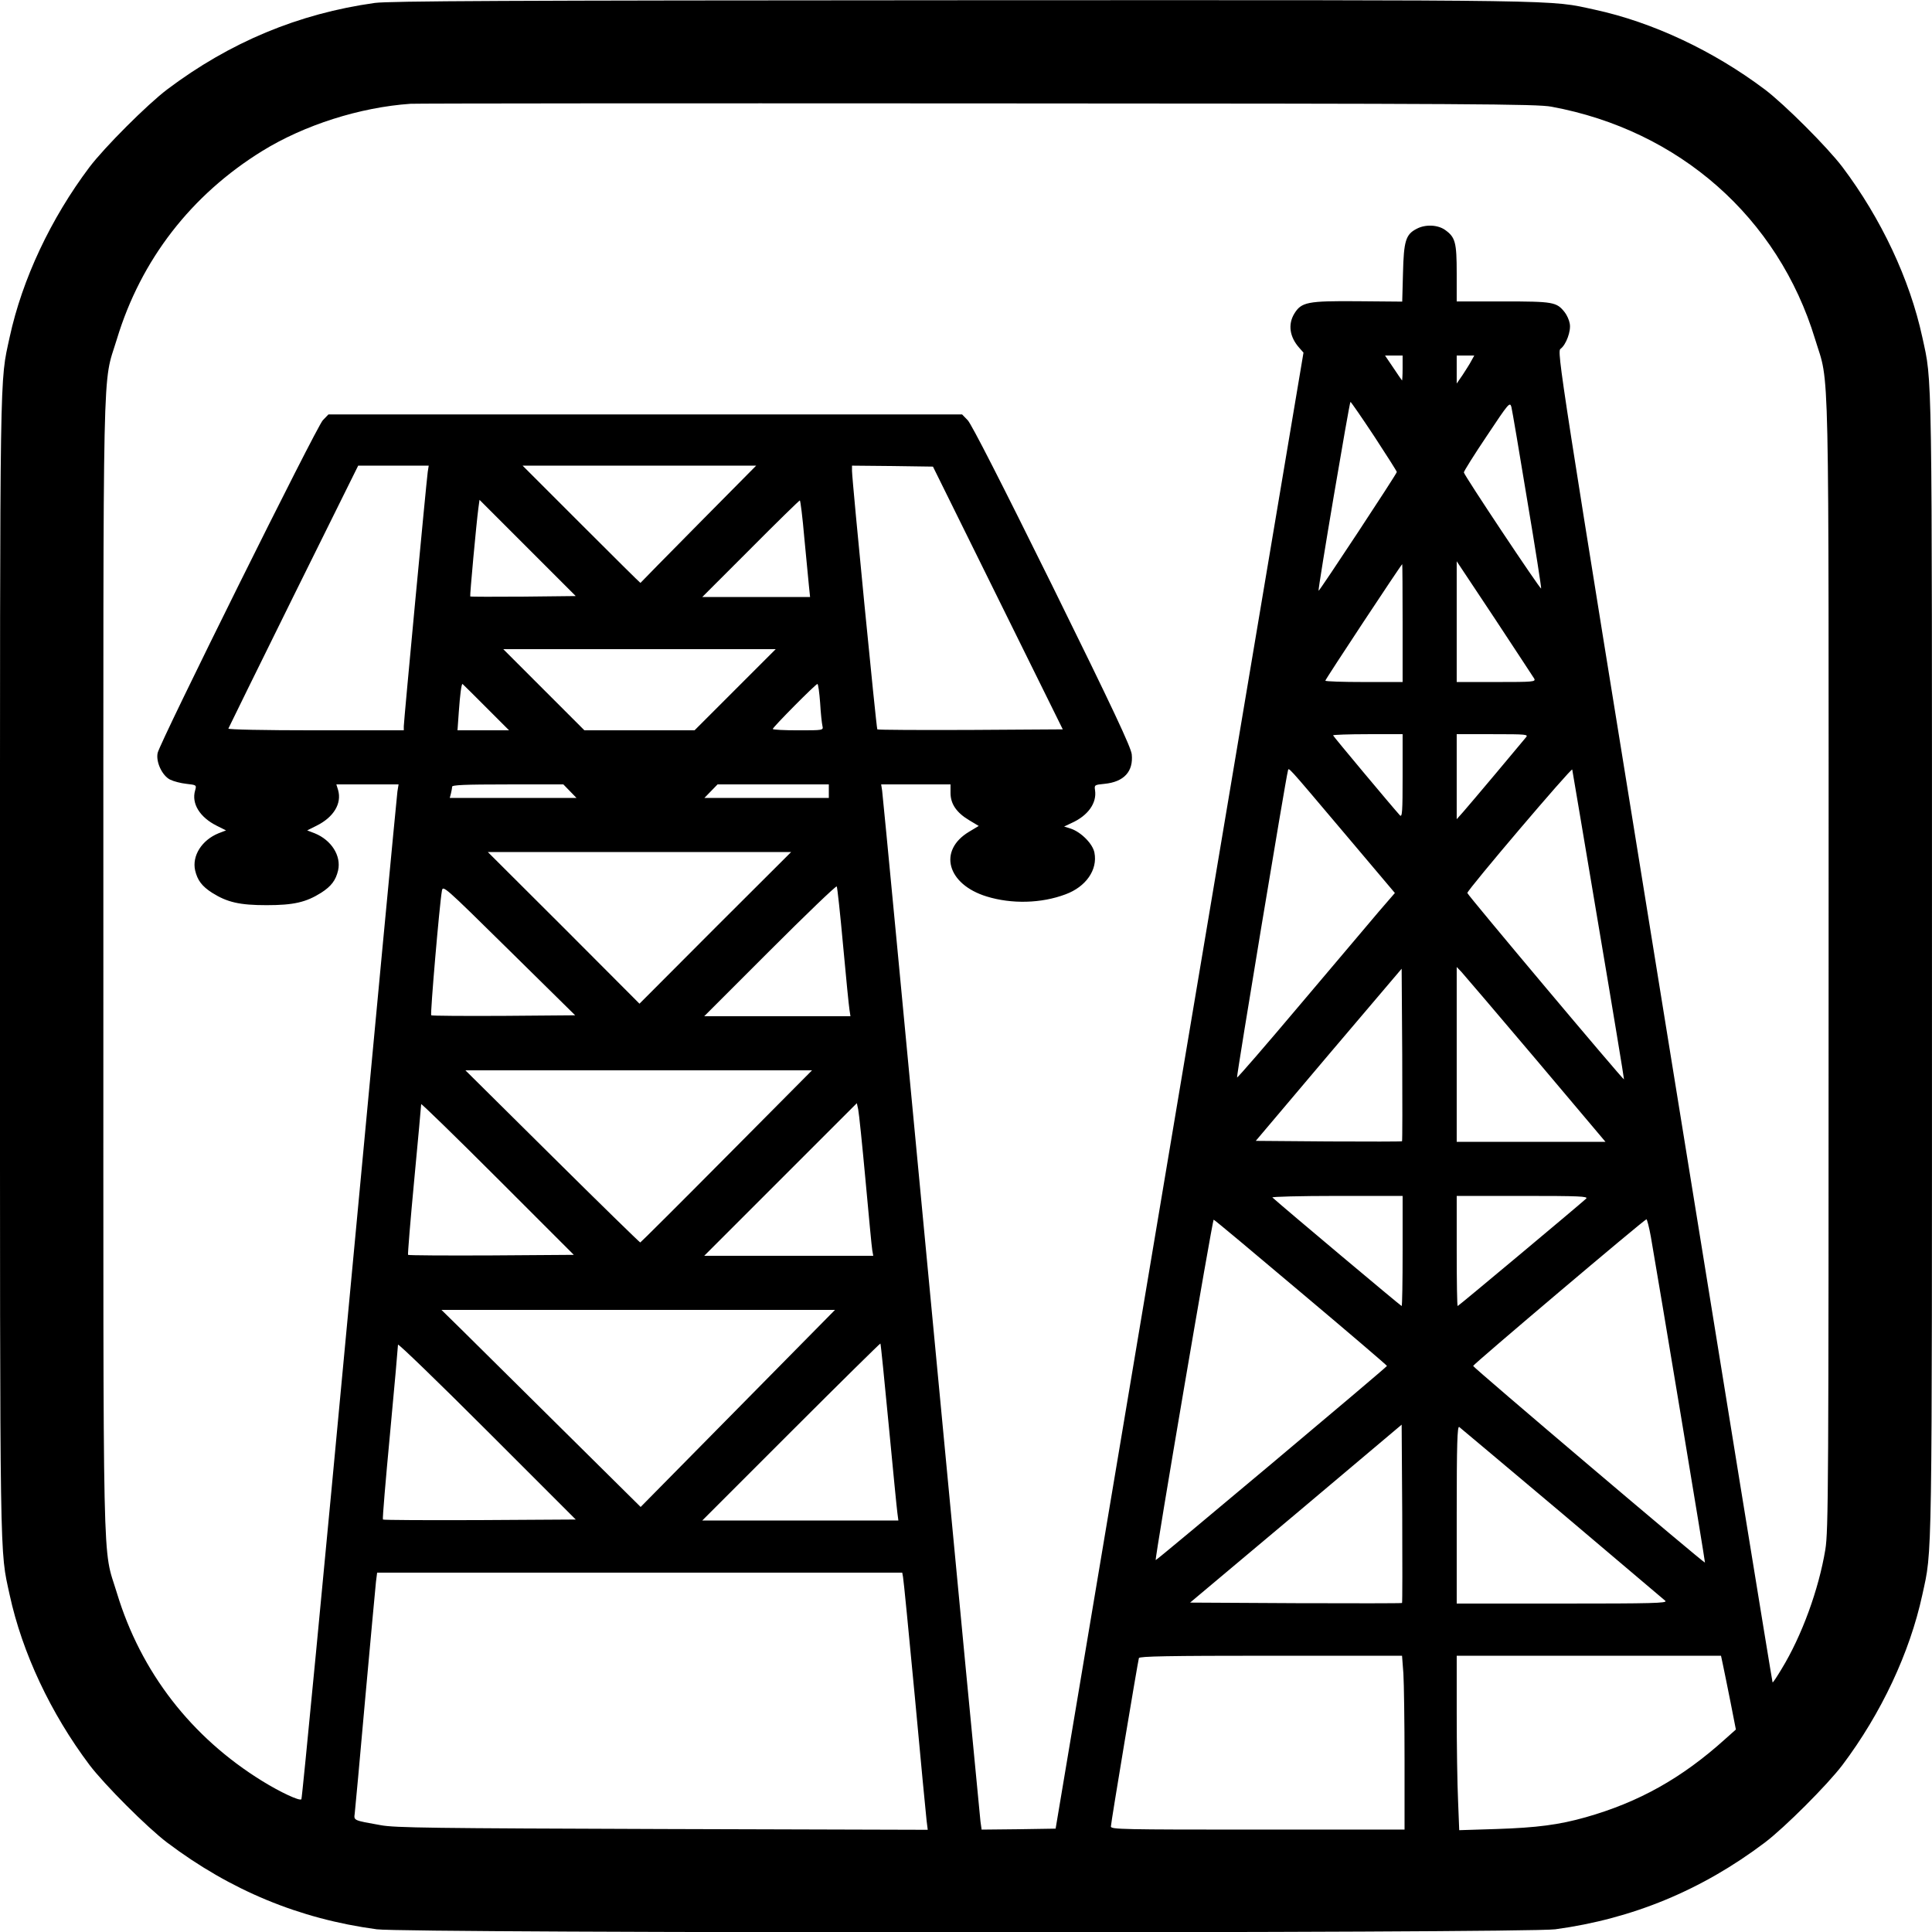 <?xml version="1.0" standalone="no"?>
<!DOCTYPE svg PUBLIC "-//W3C//DTD SVG 20010904//EN"
 "http://www.w3.org/TR/2001/REC-SVG-20010904/DTD/svg10.dtd">
<svg version="1.0" xmlns="http://www.w3.org/2000/svg"
 width="110592pt" height="110592pt" viewBox="0 0 110592 110592"
 preserveAspectRatio="xMidYMid meet">
<g transform="translate(0,110592) scale(11.059,-11.059)"
fill="#000000" stroke="none">
<path d="M1940 9985 c-394 -55 -750 -203 -1075 -448 -103 -78 -324 -299 -402
-402 -200 -266 -348 -580 -413 -880 -52 -241 -50 -92 -50 -3255 0 -3163 -2
-3014 50 -3255 65 -300 213 -614 413 -880 78 -103 299 -324 402 -402 329 -248
684 -395 1085 -449 157 -21 5943 -21 6100 0 399 54 758 202 1085 449 103 78
324 299 402 402 200 266 348 580 413 880 52 241 50 92 50 3255 0 3163 2 3014
-50 3255 -65 300 -213 614 -413 880 -78 103 -299 324 -402 402 -266 200 -580
348 -880 413 -241 52 -90 50 -3265 49 -2387 -1 -2973 -4 -3050 -14z m6090
-537 c662 -122 1174 -574 1365 -1203 76 -250 70 11 70 -3245 0 -2712 -1 -2922
-17 -3021 -34 -205 -121 -445 -226 -617 -24 -40 -45 -72 -47 -70 -2 2 -254
1552 -560 3446 -549 3392 -557 3444 -537 3457 28 21 55 92 47 131 -3 18 -15
44 -26 58 -42 53 -58 56 -319 56 l-240 0 0 145 c0 161 -7 187 -60 225 -38 27
-102 30 -147 6 -57 -29 -67 -63 -71 -229 l-4 -148 -231 2 c-259 2 -291 -4
-328 -65 -33 -55 -24 -120 26 -176 l22 -25 -642 -3820 -641 -3820 -191 -3
-192 -2 -6 42 c-3 24 -118 1226 -255 2673 -137 1447 -251 2645 -254 2663 l-5
32 180 0 179 0 0 -44 c0 -57 31 -102 96 -141 l50 -30 -50 -30 c-162 -97 -114
-272 91 -335 130 -40 283 -36 408 11 106 39 167 127 150 215 -8 46 -69 107
-122 125 l-35 11 38 18 c85 38 132 103 122 170 -4 27 -3 28 49 33 101 10 150
64 141 153 -5 38 -93 227 -412 874 -259 524 -418 836 -437 855 l-29 30 -1640
0 -1640 0 -29 -30 c-32 -32 -843 -1666 -855 -1722 -10 -46 23 -117 64 -138 18
-9 56 -19 85 -22 52 -6 53 -6 45 -34 -20 -68 24 -139 112 -183 l48 -24 -39
-15 c-86 -35 -138 -116 -121 -192 12 -51 35 -82 88 -116 78 -49 142 -64 282
-64 140 0 204 15 282 64 53 34 76 65 88 116 17 76 -35 157 -121 192 l-39 15
48 24 c89 44 132 115 112 185 l-9 29 161 0 161 0 -6 -37 c-3 -21 -115 -1201
-248 -2623 -133 -1422 -245 -2588 -249 -2593 -9 -10 -108 36 -202 94 -368 227
-629 564 -753 974 -76 250 -70 -11 -70 3245 0 3256 -6 2995 70 3245 124 410
385 747 753 974 217 134 505 226 767 244 28 2 1348 3 2935 2 2571 -1 2894 -3
2970 -17z m-770 -1355 c0 -36 -2 -64 -3 -62 -2 2 -23 32 -46 67 l-42 62 46 0
45 0 0 -67z m356 40 c-8 -16 -29 -48 -45 -73 l-31 -45 0 73 0 72 45 0 46 0
-15 -27z m-503 -391 c64 -98 117 -181 117 -185 0 -9 -402 -619 -405 -615 -5 5
160 978 165 978 3 0 58 -80 123 -178z m792 -331 c42 -249 74 -455 72 -457 -5
-5 -400 588 -400 601 0 6 53 91 119 189 113 170 119 177 127 150 4 -16 41
-233 82 -483z m-5691 147 c-7 -50 -124 -1292 -124 -1317 l0 -21 -456 0 c-271
0 -454 4 -452 9 2 5 153 313 337 685 l335 676 182 0 183 0 -5 -32z m1401 -270
c-165 -167 -300 -304 -300 -305 -1 -1 -138 135 -305 302 l-305 305 605 0 604
0 -299 -302z m1550 -383 l336 -680 -477 -3 c-263 -1 -480 0 -483 3 -5 5 -130
1281 -131 1338 l0 27 210 -2 209 -3 336 -680z m-2456 7 c-150 -1 -273 -1 -275
1 -3 3 32 382 42 456 l6 44 249 -249 249 -249 -271 -3z m1454 306 c10 -106 21
-219 24 -250 l6 -58 -279 0 -279 0 250 250 c137 138 252 250 255 250 3 0 14
-87 23 -192z m3778 -730 c9 -17 -3 -18 -196 -18 l-205 0 0 313 0 312 196 -295
c107 -162 199 -303 205 -312z m-681 287 l0 -305 -200 0 c-110 0 -200 3 -200 7
0 7 393 602 398 603 1 0 2 -137 2 -305z m-3455 -345 l-210 -210 -285 0 -285 0
-210 210 -210 210 705 0 705 0 -210 -210z m-1290 -90 l120 -120 -134 0 -133 0
7 98 c6 84 13 142 19 142 1 0 55 -54 121 -120z m1730 23 c3 -54 9 -108 12
-120 5 -23 5 -23 -126 -23 -72 0 -131 3 -131 7 0 9 222 233 231 233 4 0 10
-44 14 -97z m3015 -380 c0 -184 -2 -215 -14 -203 -40 44 -346 410 -346 414 0
3 81 6 180 6 l180 0 0 -217z m638 200 c-8 -10 -77 -92 -153 -183 -76 -91 -154
-182 -172 -203 l-33 -37 0 220 0 220 187 0 c176 0 185 -1 171 -17z m376 -973
c74 -437 133 -796 132 -797 -4 -4 -811 956 -811 965 0 16 540 651 543 639 1
-7 63 -370 136 -807z m-1315 477 l261 -309 -83 -96 c-45 -54 -228 -269 -406
-480 -178 -211 -325 -381 -328 -379 -4 5 254 1559 263 1586 6 19 -19 47 293
-322z m-4009 218 l34 -35 -328 0 -328 0 6 23 c3 12 6 28 6 35 0 9 64 12 288
12 l288 0 34 -35z m1340 0 l0 -35 -322 0 -322 0 34 35 34 35 288 0 288 0 0
-35z m-588 -707 l-392 -393 -392 393 -393 392 785 0 785 0 -393 -392z m-1095
-456 c-204 -1 -372 0 -375 3 -6 5 43 575 55 642 5 33 6 32 348 -305 l342 -337
-370 -3z m1757 363 c15 -165 30 -315 33 -332 l5 -33 -378 0 -379 0 340 340
c187 187 342 336 346 332 3 -4 18 -142 33 -307z m2893 -1012 c-2 -2 -173 -2
-380 -1 l-377 3 377 446 378 445 3 -444 c1 -245 1 -447 -1 -449z m692 425
l361 -428 -385 0 -385 0 0 452 0 453 24 -25 c13 -14 186 -217 385 -452z
m-4188 -503 c-243 -245 -444 -445 -447 -446 -3 0 -208 200 -455 445 l-450 446
897 0 897 0 -442 -445z m-1218 -513 c-234 -1 -428 0 -431 3 -2 2 12 177 32
387 20 211 36 387 36 393 0 5 178 -168 395 -385 l395 -395 -427 -3z m1937 388
c17 -184 32 -347 35 -362 l5 -28 -438 0 -437 0 395 395 395 395 7 -32 c4 -18
21 -184 38 -368z m2780 -365 c0 -157 -2 -285 -5 -285 -4 0 -602 502 -669 562
-6 4 144 8 332 8 l342 0 0 -285z m950 271 c-32 -30 -661 -556 -665 -556 -3 0
-5 128 -5 285 l0 285 342 0 c294 0 340 -2 328 -14z m-1476 -486 c245 -206 445
-377 445 -380 0 -6 -1193 -1008 -1197 -1005 -6 5 294 1765 300 1762 5 -1 208
-171 452 -377z m1811 288 c42 -241 282 -1683 280 -1686 -4 -5 -1200 1010
-1200 1018 0 8 886 758 897 759 3 1 14 -41 23 -91z m-4726 -888 l-503 -510
-406 402 c-223 221 -454 450 -515 510 l-110 108 1018 0 1019 0 -503 -510z
m-1336 -578 c-273 -1 -498 0 -501 3 -3 3 14 204 37 447 23 244 41 450 41 458
0 8 207 -192 460 -445 l460 -460 -497 -3z m2117 492 c22 -230 42 -436 45 -456
l5 -38 -507 0 -508 0 460 460 c252 252 461 458 462 456 2 -2 21 -192 43 -422z
m2657 -921 c-2 -2 -250 -2 -550 -1 l-547 3 548 460 547 461 3 -460 c1 -252 1
-461 -1 -463z m828 464 c286 -242 527 -446 535 -453 12 -12 -69 -14 -533 -14
l-547 0 0 461 c0 365 3 459 13 453 6 -5 246 -206 532 -447z m-3411 -329 c3
-13 30 -291 61 -618 30 -327 58 -617 61 -643 l6 -48 -1374 4 c-1183 4 -1385 6
-1458 20 -141 25 -139 24 -134 60 2 18 27 284 54 592 28 308 53 581 56 608 l6
47 1359 0 1359 0 4 -22z m2590 -500 c3 -50 6 -252 6 -450 l0 -358 -760 0
c-700 0 -760 1 -760 16 0 19 139 851 145 872 4 9 149 12 683 12 l679 0 7 -92z
m1654 45 c6 -27 23 -113 39 -192 l28 -143 -55 -49 c-225 -203 -447 -327 -722
-405 -138 -39 -251 -54 -464 -61 l-191 -6 -6 153 c-4 84 -7 287 -7 452 l0 298
684 0 684 0 10 -47z"/>
</g>
</svg>
